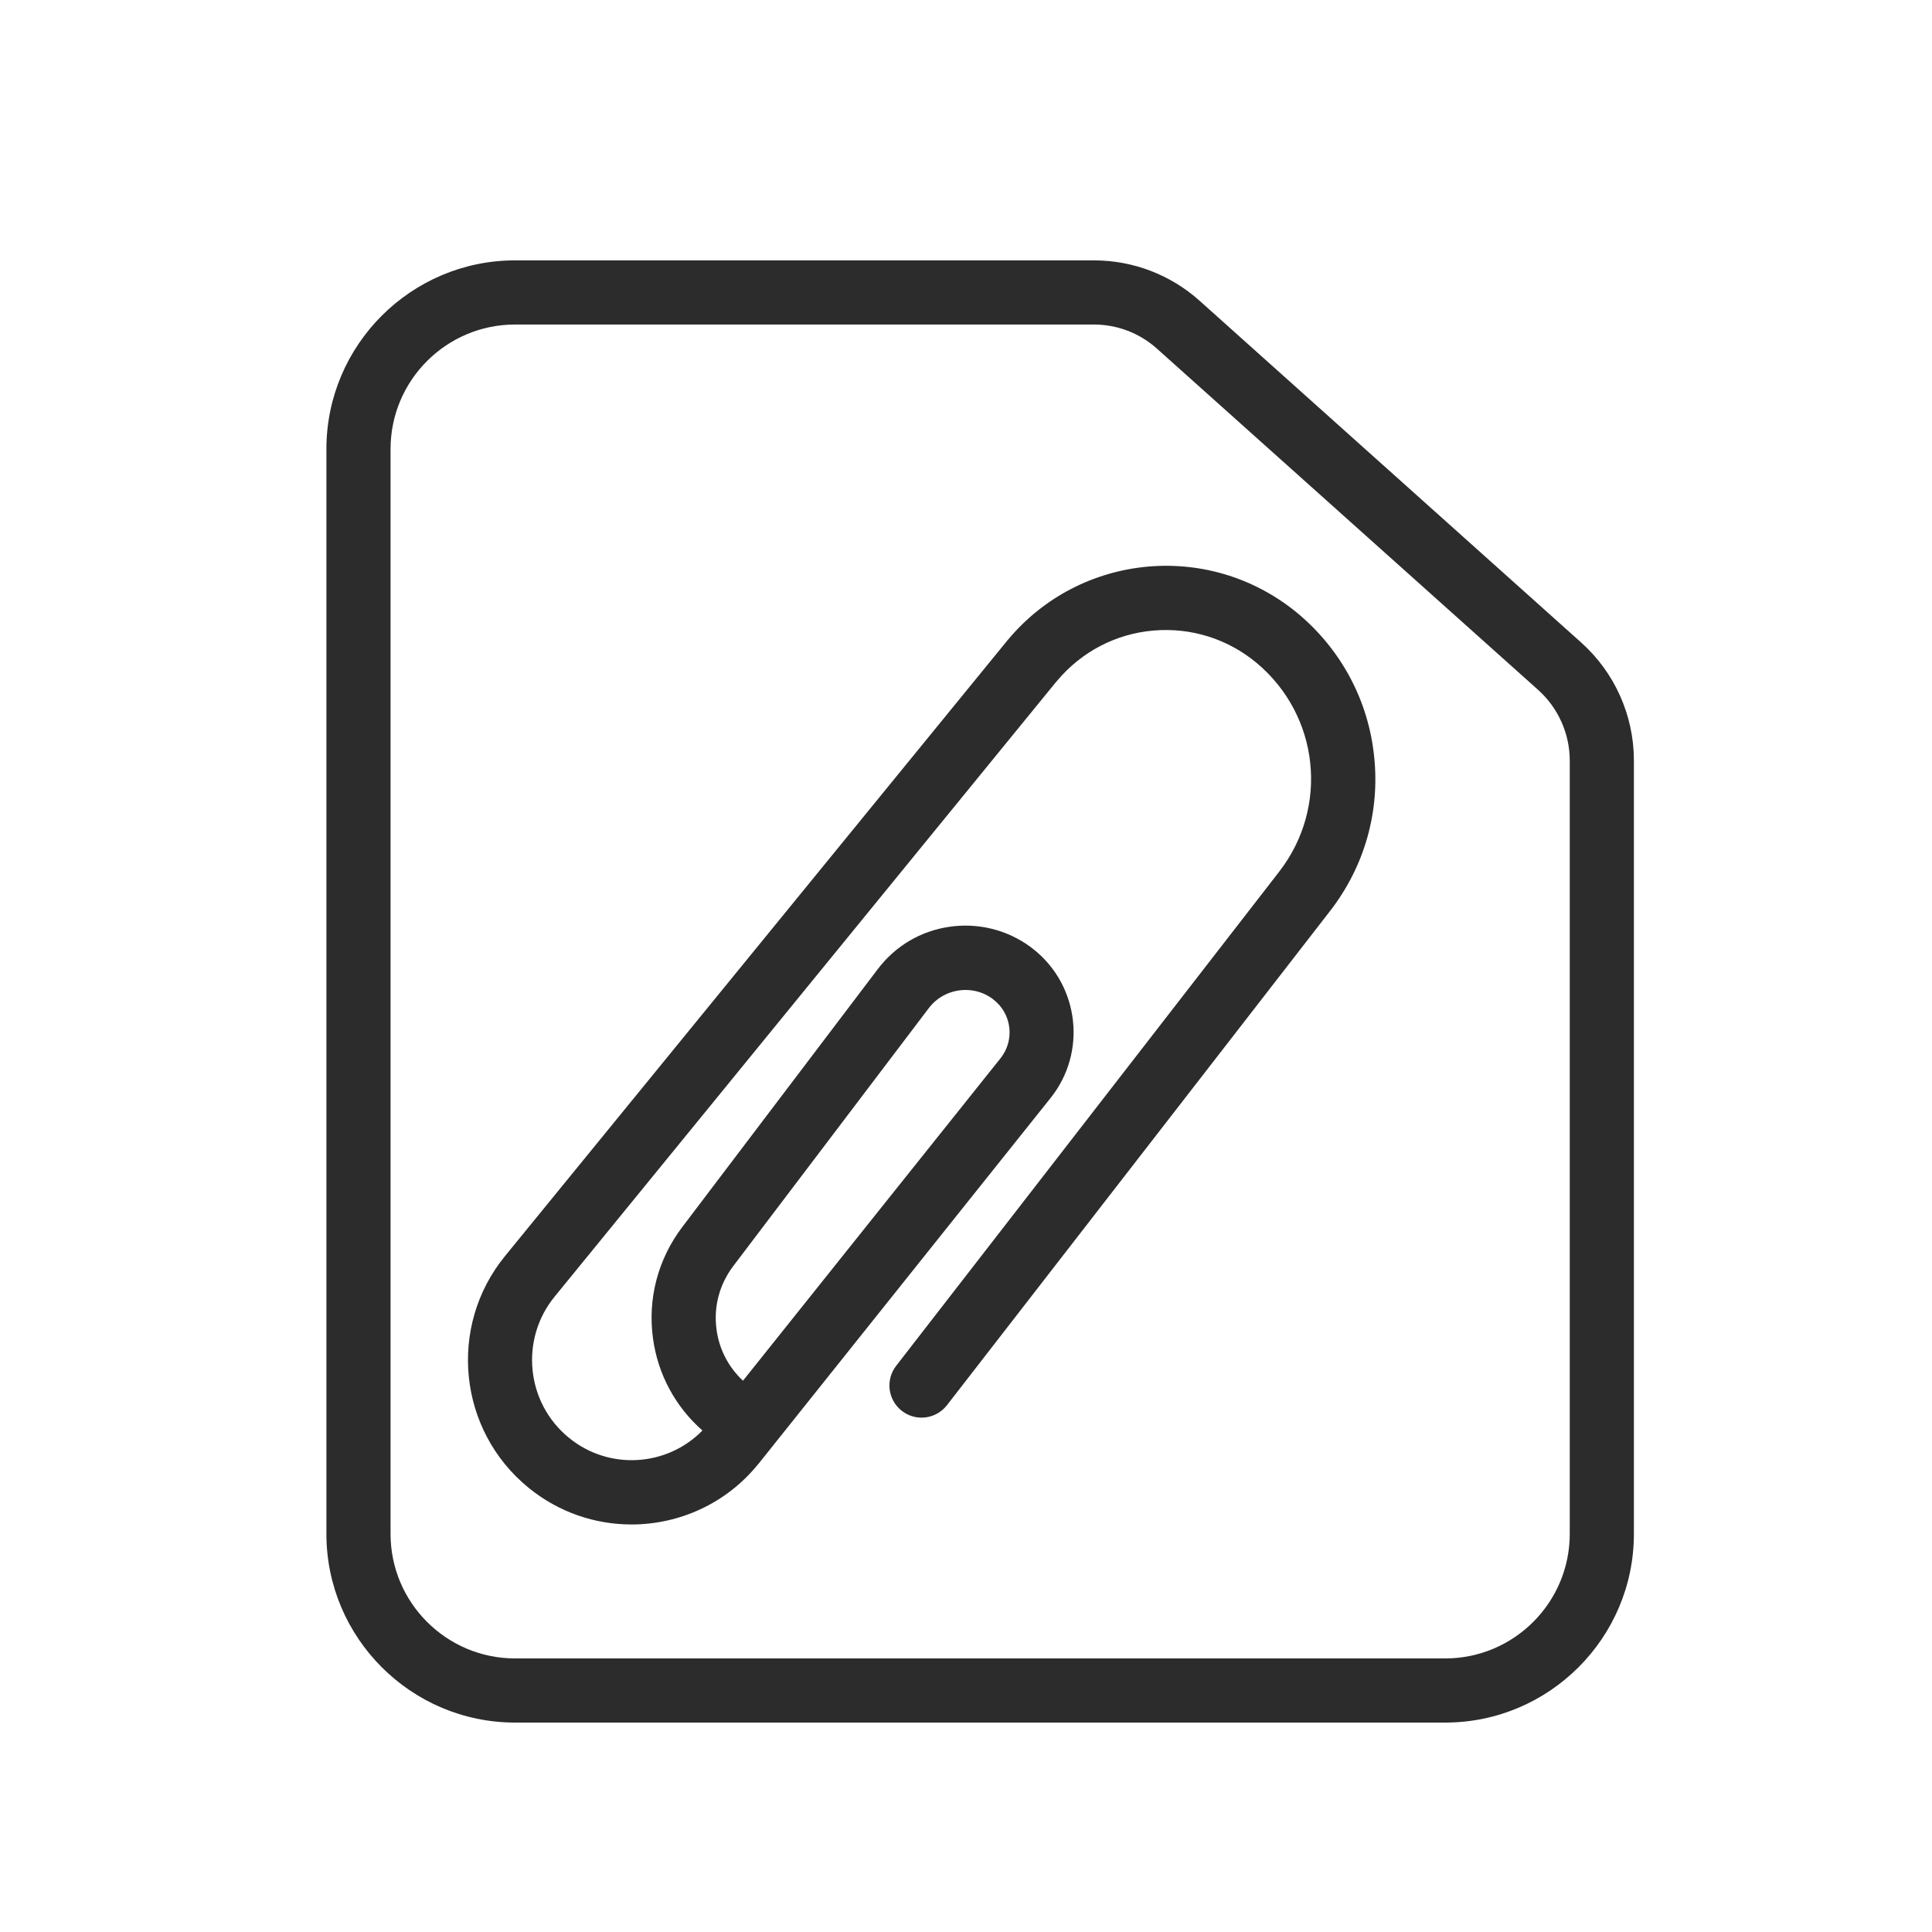 <?xml version="1.0" standalone="no"?><!DOCTYPE svg PUBLIC "-//W3C//DTD SVG 1.1//EN" "http://www.w3.org/Graphics/SVG/1.1/DTD/svg11.dtd"><svg class="icon" width="200px" height="200.00px" viewBox="0 0 1024 1024" version="1.1" xmlns="http://www.w3.org/2000/svg"><path fill="#2c2c2c" d="M334.7 808c-19.2 0-38.6-6.4-54.6-19.5-37.3-30.4-42.9-85.5-12.4-122.8l265.7-325.6c0.3-0.4 0.6-0.8 1-1.2 18.7-22.3 45.1-36 74.1-38.6 29-2.5 57.3 6.4 79.7 25.1 22.7 19.1 37 45.8 40.1 75.3 3.2 29.5-5.1 58.6-23.3 82.1l-203.1 262c-5.8 7.4-16.4 8.8-23.9 3-7.4-5.8-8.8-16.4-3-23.9L678 462c26.5-34.2 21.3-82.7-11.8-110.5-15.4-12.9-34.9-19-54.8-17.3-20 1.7-38.1 11.2-51 26.5-0.2 0.3-0.4 0.5-0.7 0.8L294 687.2c-18.6 22.7-15.2 56.4 7.6 74.9 21.2 17.3 51.9 15.3 70.7-3.9-14.3-12.6-23.6-29.7-26.2-48.8-2.9-21 2.6-41.9 15.4-58.9l103.7-136.8c9.3-12.3 22.8-20.3 38.1-22.5 15.2-2.2 30.5 1.6 42.9 10.7 0.6 0.5 1.2 0.9 1.8 1.4 24.1 19.3 28.1 54.6 8.8 78.7L402.3 775.5c-0.2 0.2-0.4 0.5-0.6 0.7-17 20.9-41.9 31.8-67 31.8z m177.1-283.3c-7.4 0-14.7 3.3-19.5 9.6L388.6 671.1c-7.3 9.7-10.5 21.6-8.8 33.7 1.4 10.5 6.4 19.9 14 27l136.5-170.9c7.6-9.5 6-23.4-3.5-30.9-0.2-0.2-0.5-0.4-0.7-0.6-4.3-3.2-9.4-4.7-14.3-4.7z"  /><path fill="#2c2c2c" d="M766 913H273c-55.1 0-100-44.9-100-100V238c0-55.1 44.9-100 100-100h306.8c20.7 0 40.6 7.6 56 21.4L838 340.5c17.8 15.9 28 38.7 28 62.6V813c0 55.1-44.9 100-100 100zM273 172c-36.4 0-66 29.6-66 66v575c0 36.4 29.6 66 66 66h493c36.4 0 66-29.6 66-66V403.1c0-14.2-6.1-27.8-16.6-37.3L613.1 184.7c-9.2-8.2-21-12.7-33.4-12.7H273z"  /></svg>